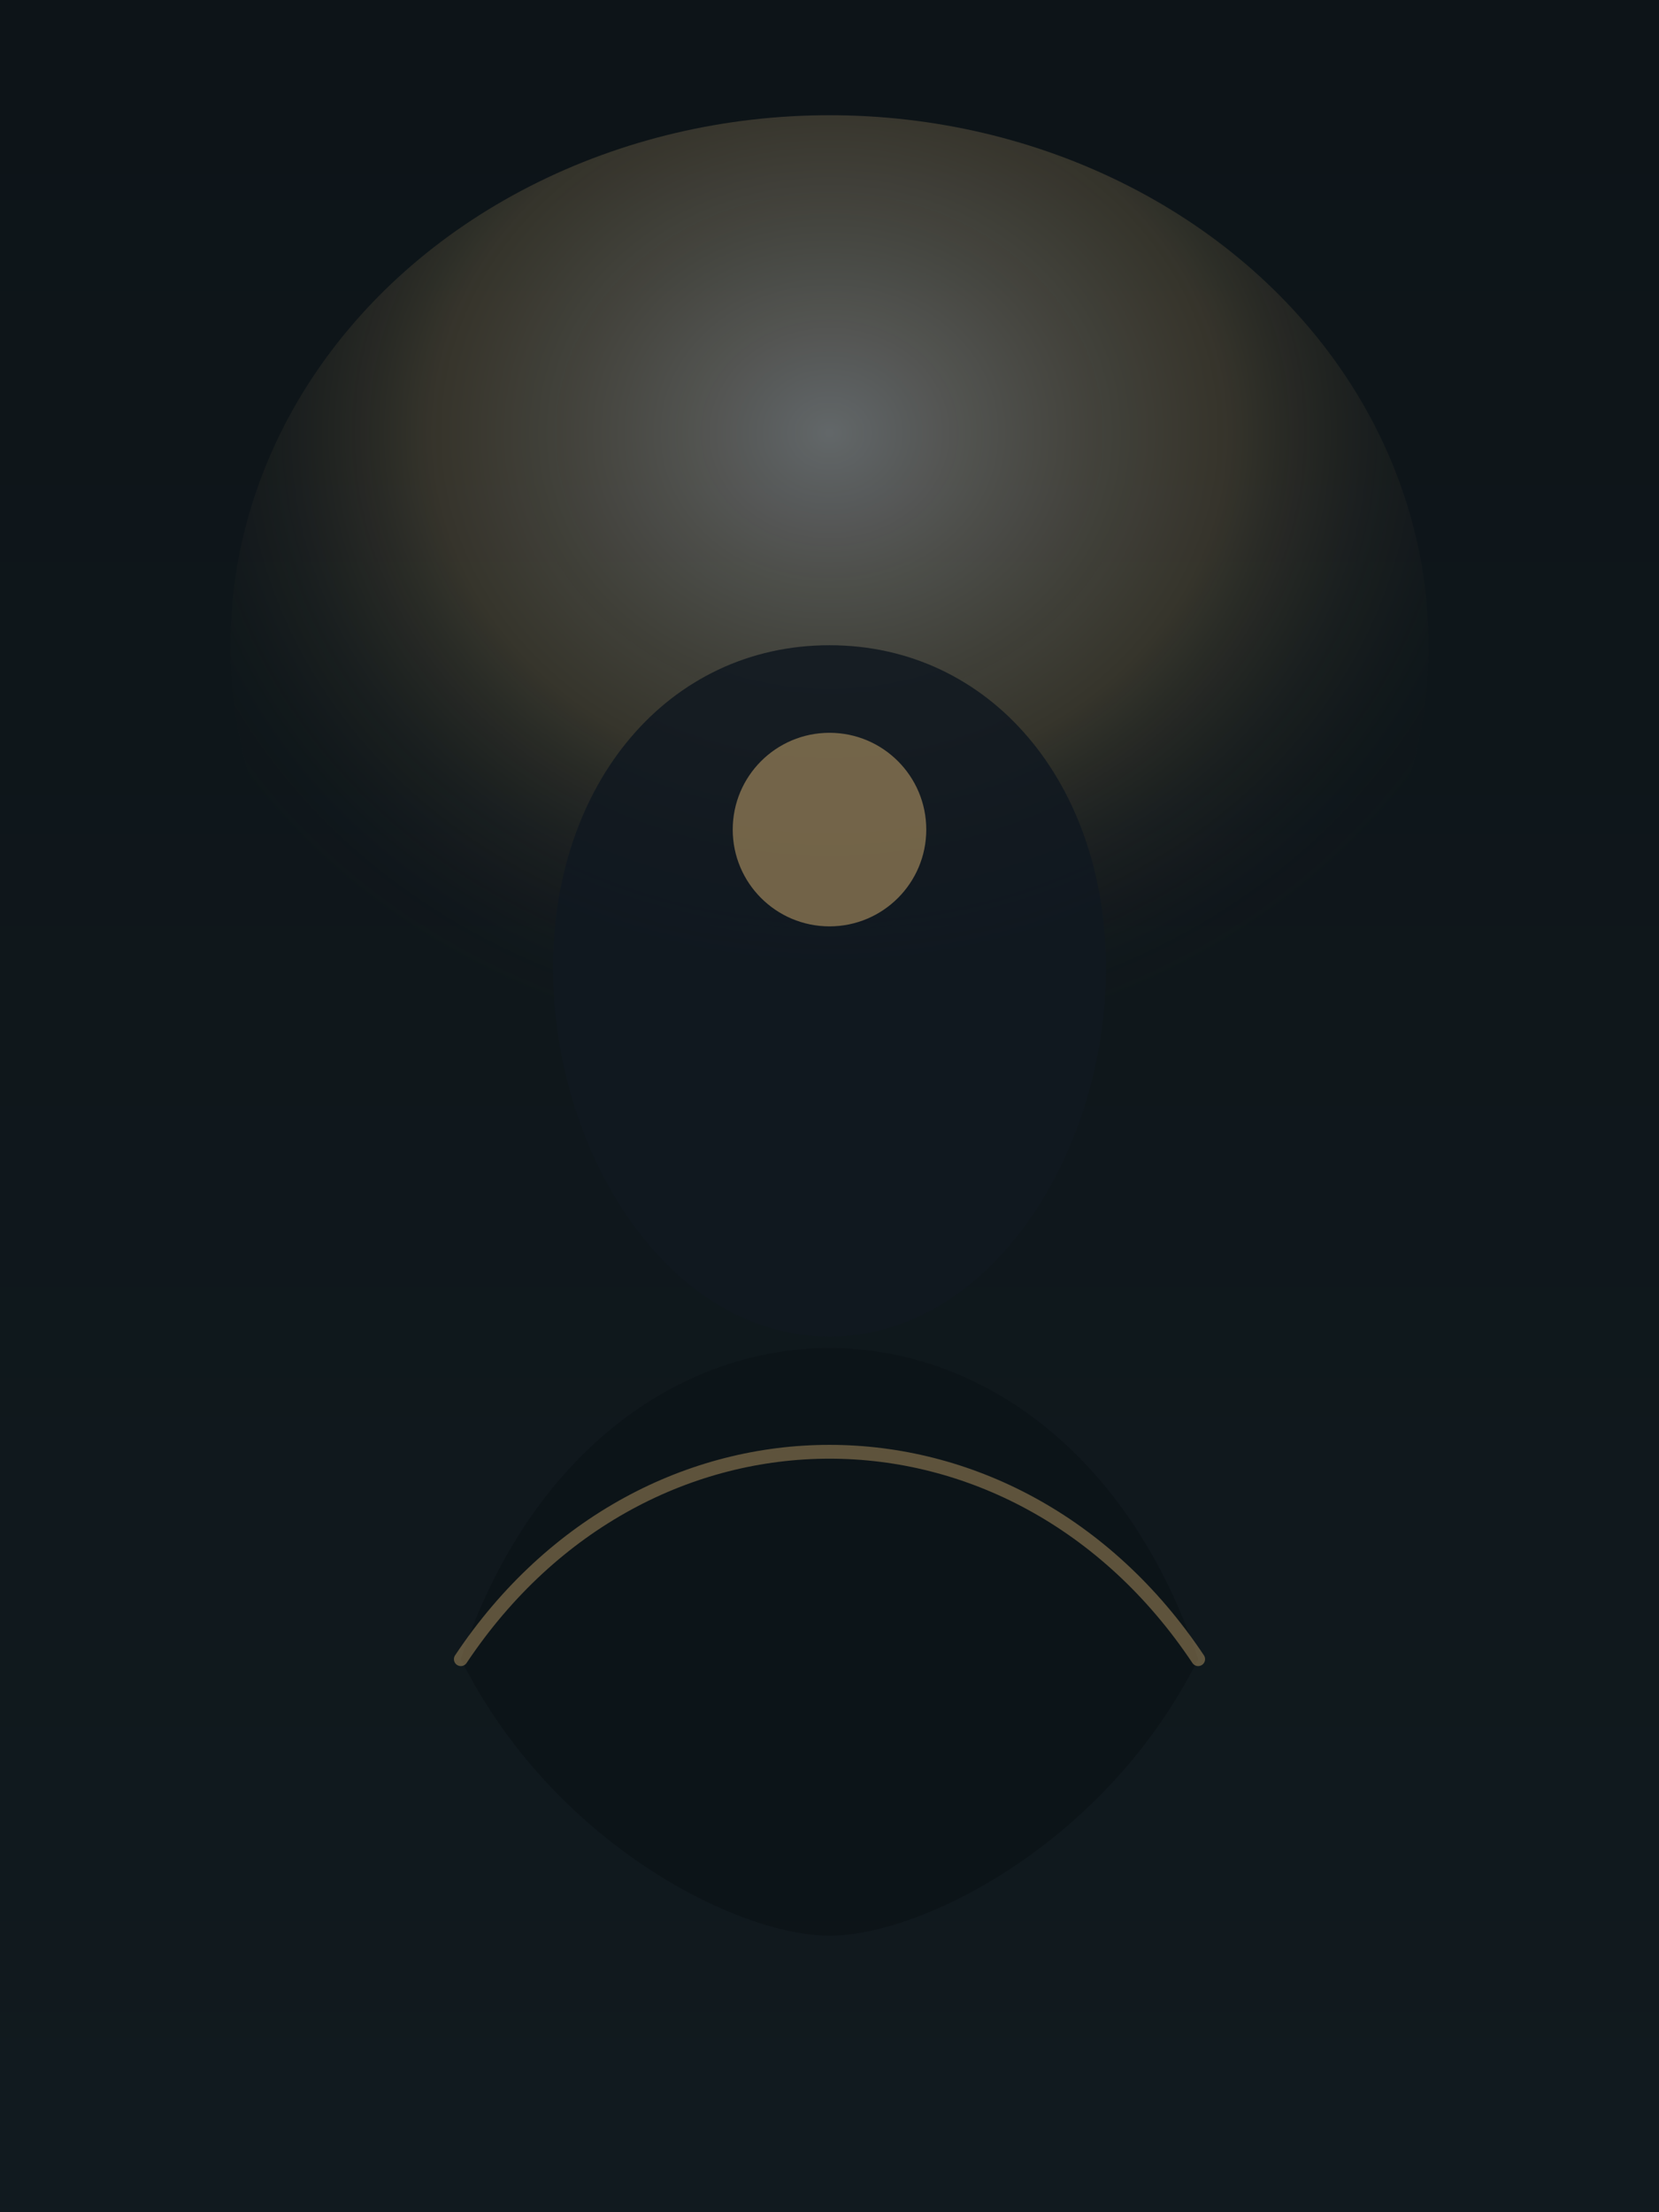 <svg width="720" height="960" viewBox="0 0 720 960" xmlns="http://www.w3.org/2000/svg">
  <rect x="0" y="0" width="720" height="960" fill="#808080" stroke="none"/>
  <defs>
    <linearGradient id="veil" x1="50%" y1="0%" x2="50%" y2="100%">
      <stop offset="0%" stop-color="#0D1418" />
      <stop offset="100%" stop-color="#111A1F" />
    </linearGradient>
    <radialGradient id="light" cx="50%" cy="30%" r="60%">
      <stop offset="0%" stop-color="rgba(255,255,255,0.35)" />
      <stop offset="55%" stop-color="rgba(193,161,106,0.22)" />
      <stop offset="100%" stop-color="rgba(11,17,20,0)" />
    </radialGradient>
  </defs>
  <rect width="720" height="960" fill="url(#veil)" />
  <ellipse cx="360" cy="280" rx="260" ry="230" fill="url(#light)" />
  <path d="M200 720c60-180 260-180 320 0-40 80-120 120-160 120s-120-40-160-120z" fill="#0C1318" opacity="0.85" />
  <path d="M240 420c0-80 50-140 120-140s120 60 120 140-50 160-120 160-120-80-120-160z" fill="#101820" opacity="0.88" />
  <path d="M200 720c80-120 240-120 320 0" stroke="#C1A16A" stroke-width="6" stroke-linecap="round" opacity="0.45" fill="none" />
  <circle cx="360" cy="360" r="42" fill="#C1A16A" opacity="0.55" />
</svg>
